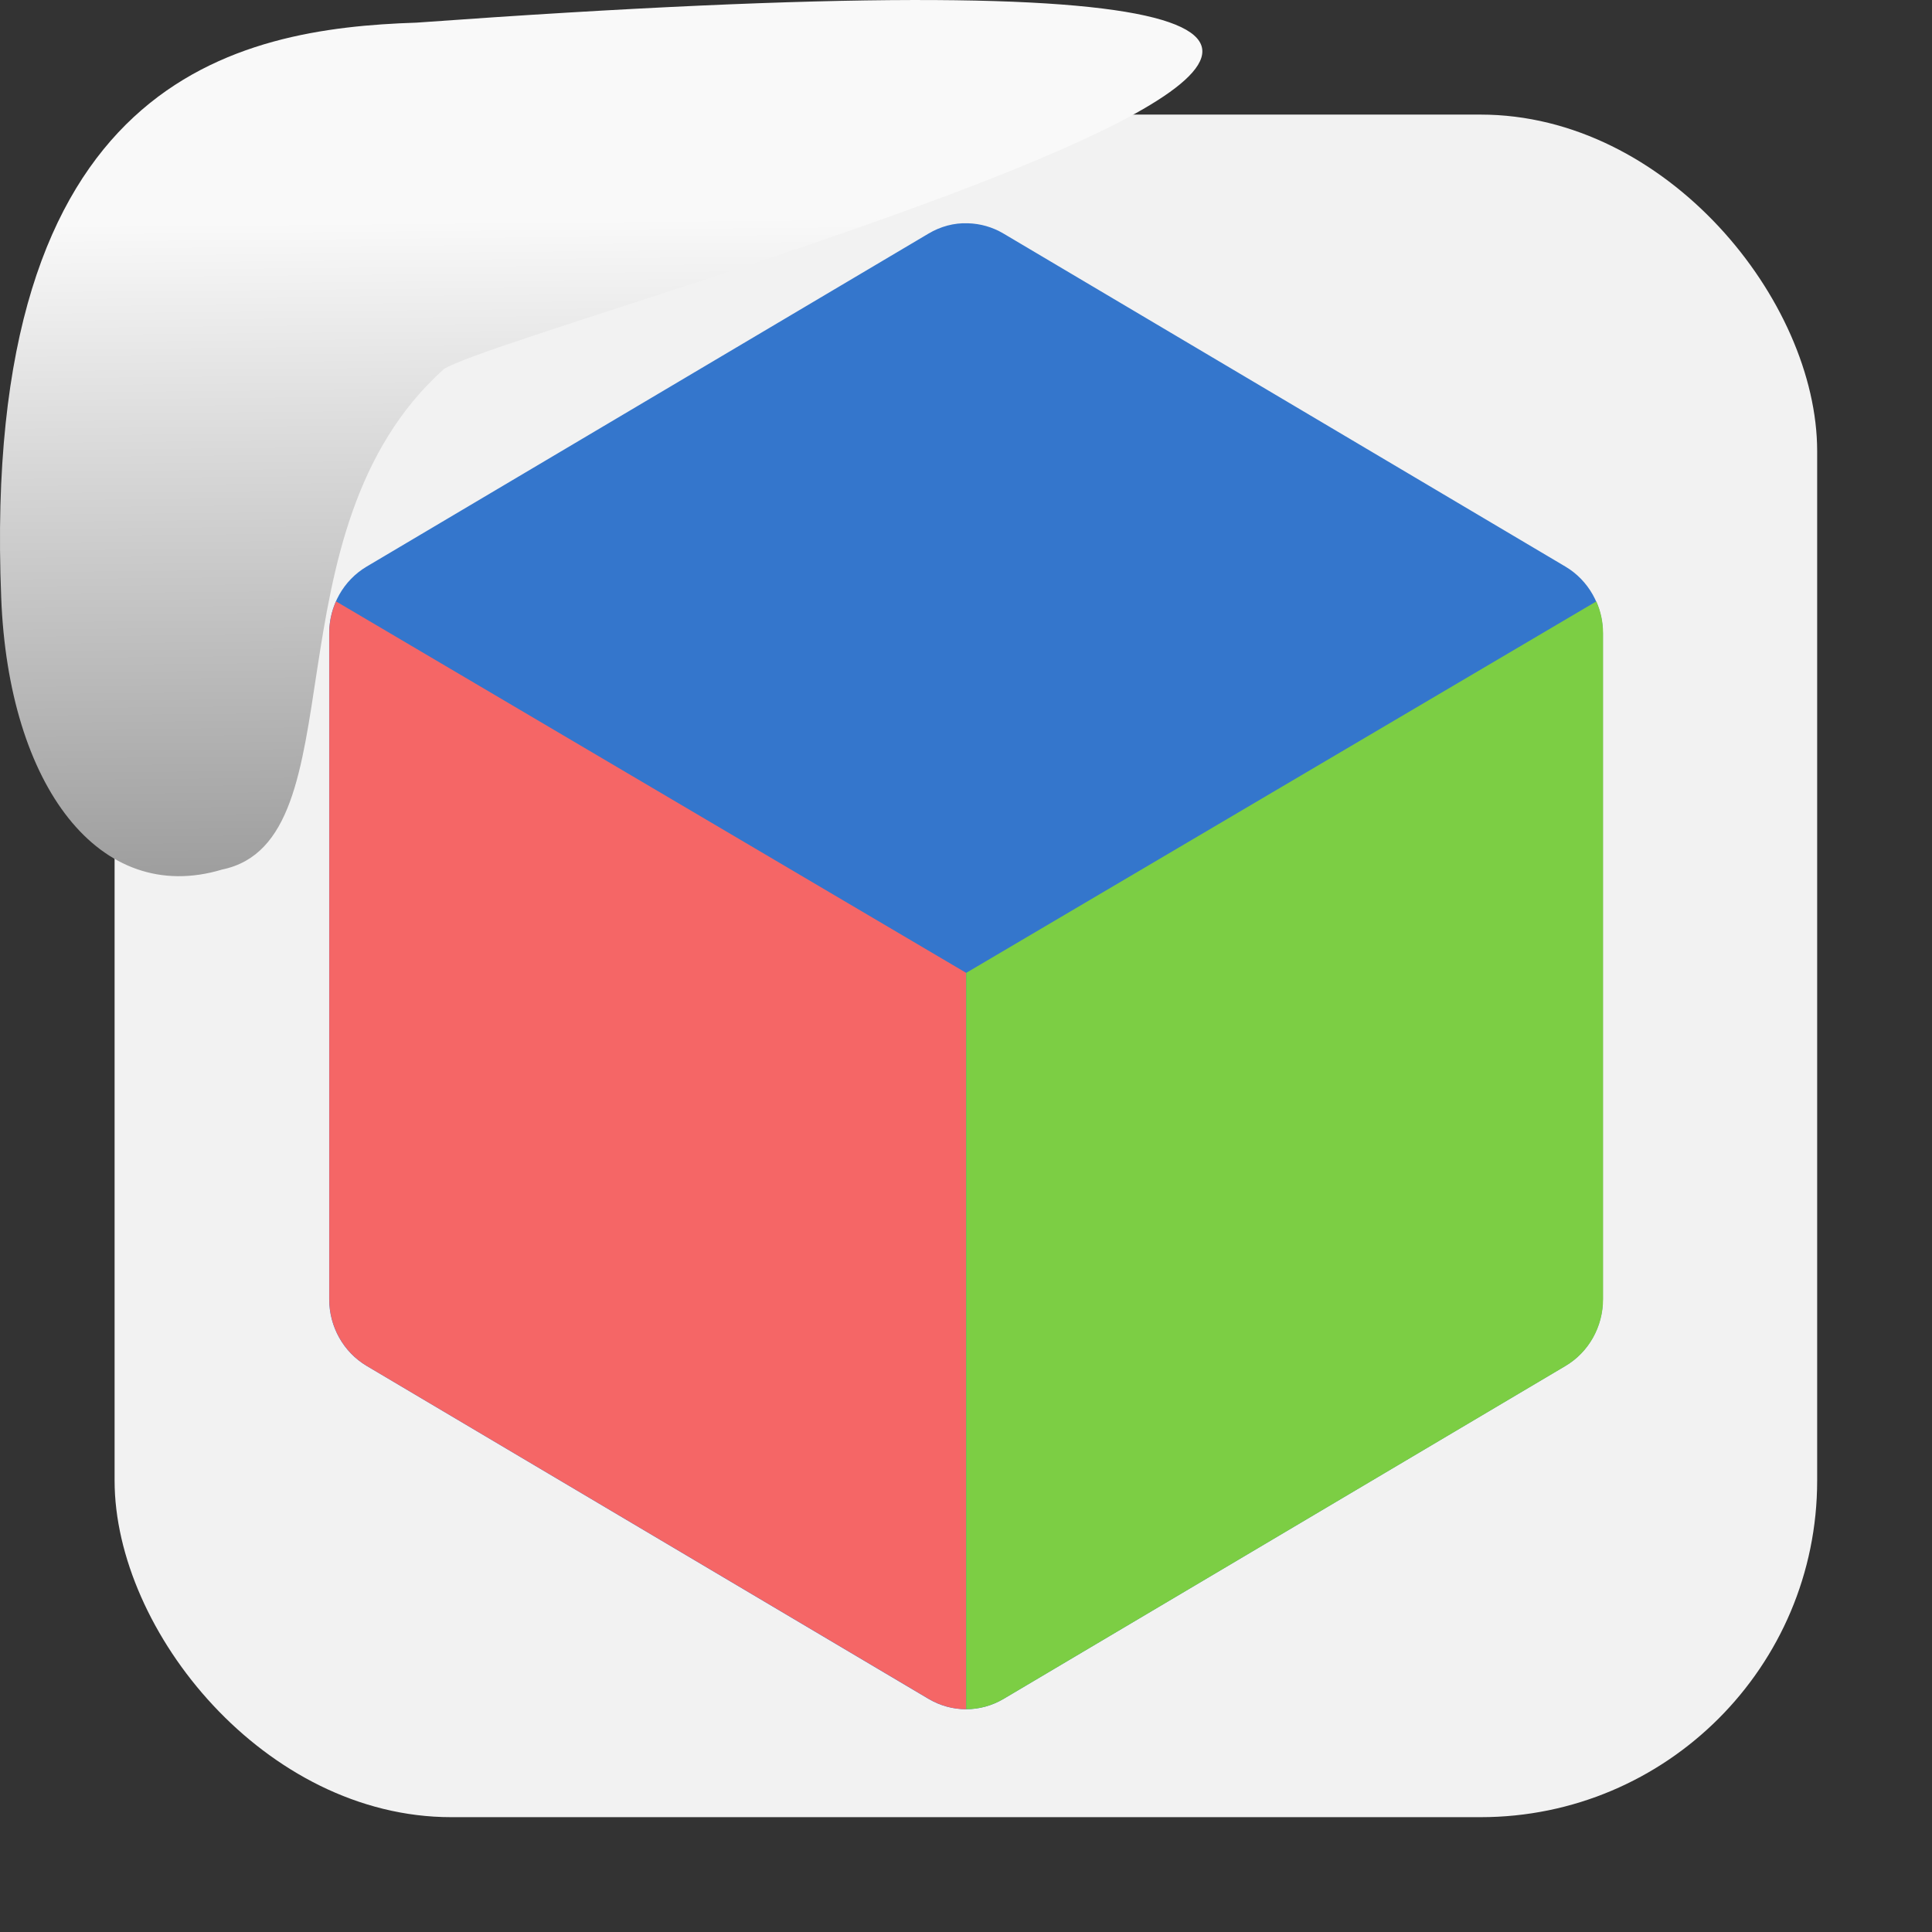<svg viewBox="0 0 32 32" xmlns="http://www.w3.org/2000/svg" xmlns:xlink="http://www.w3.org/1999/xlink"><rect x="0" y="0" width="32" height="32" fill="#333333" stroke="none"/><linearGradient id="a" gradientTransform="matrix(-2.542 0 0 2.585 185.47 -277.37)" gradientUnits="userSpaceOnUse" x1="67.894" x2="67.854" y1="108.69" y2="113.11"><stop offset="0" stop-color="#f9f9f9"/><stop offset="1" stop-color="#999"/></linearGradient><rect fill="#f2f2f2" fill-rule="evenodd" height="28.2" rx="5.575" width="28.2" x="1.898" y="1.898"/><g stroke-width="1.138" transform="matrix(.879 0 0 .879 1.939 1.94)"><path d="m16.03 2c-.259-.01-.515.061-.739.194l-10.588 6.275c-.437.259-.706.738-.706 1.256v12.55c0 .518.269.997.706 1.256l10.588 6.275c.437.259.975.259 1.412 0l10.588-6.275c.437-.259.706-.738.706-1.256v-12.55c0-.518-.269-.997-.706-1.256l-10.588-6.275c-.205-.122-.436-.188-.673-.194" fill="#3476cc"/><path d="m16 30c-.244 0-.487-.066-.706-.195l-10.589-6.274c-.437-.259-.706-.738-.706-1.256v-12.55c0-.211.044-.415.127-.6l11.874 7z" fill="#f56666"/><path d="m16 30c .244 0 .487-.066.706-.195l10.589-6.274c.437-.259.706-.738.706-1.256v-12.55c0-.211-.044-.415-.127-.6l-11.874 7z" fill="#7cce44"/></g>

   xmlns:dc="http://purl.org/dc/elements/1.1/"
   xmlns:cc="http://creativecommons.org/ns#"
   xmlns:rdf="http://www.w3.org/1999/02/22-rdf-syntax-ns#"
   xmlns:svg="http://www.w3.org/2000/svg"
   xmlns="http://www.w3.org/2000/svg"
   xmlns:xlink="http://www.w3.org/1999/xlink"
   xmlns:sodipodi="http://sodipodi.sourceforge.net/DTD/sodipodi-0.dtd"
   xmlns:inkscape="http://www.inkscape.org/namespaces/inkscape"
   height="32"
   width="32"
   version="1"
   id="svg8"
   sodipodi:docname="snow-top-3.svg"
   inkscape:version="0.92.1 r"&gt;
  <path id="b" d="m0 0h32v32h-32z" fill="none"/><path d="m7.354 6.111c-2.995 2.684-1.381 7.817-3.674 8.291-2.031.613-3.541-1.385-3.66-4.503-.35-8.627 3.911-9.427 6.879-9.524 28.342-2.047 1.762 4.92.455 5.736" fill="url(#a)"/><use xlink:href="#b"/></svg>